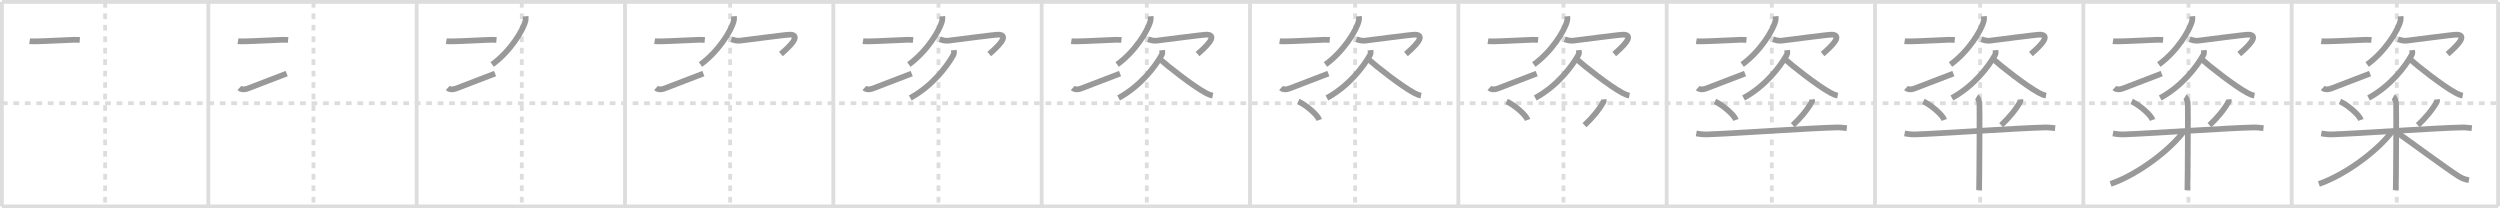 <svg width="1308px" height="109px" viewBox="0 0 1308 109" xmlns="http://www.w3.org/2000/svg" xmlns:xlink="http://www.w3.org/1999/xlink" xml:space="preserve" version="1.1" baseProfile="full">
<line x1="1" y1="1" x2="1307" y2="1" style="stroke:#ddd;stroke-width:2"></line>
<line x1="1" y1="1" x2="1" y2="108" style="stroke:#ddd;stroke-width:2"></line>
<line x1="1" y1="108" x2="1307" y2="108" style="stroke:#ddd;stroke-width:2"></line>
<line x1="1307" y1="1" x2="1307" y2="108" style="stroke:#ddd;stroke-width:2"></line>
<line x1="109" y1="1" x2="109" y2="108" style="stroke:#ddd;stroke-width:2"></line>
<line x1="218" y1="1" x2="218" y2="108" style="stroke:#ddd;stroke-width:2"></line>
<line x1="327" y1="1" x2="327" y2="108" style="stroke:#ddd;stroke-width:2"></line>
<line x1="436" y1="1" x2="436" y2="108" style="stroke:#ddd;stroke-width:2"></line>
<line x1="545" y1="1" x2="545" y2="108" style="stroke:#ddd;stroke-width:2"></line>
<line x1="654" y1="1" x2="654" y2="108" style="stroke:#ddd;stroke-width:2"></line>
<line x1="763" y1="1" x2="763" y2="108" style="stroke:#ddd;stroke-width:2"></line>
<line x1="872" y1="1" x2="872" y2="108" style="stroke:#ddd;stroke-width:2"></line>
<line x1="981" y1="1" x2="981" y2="108" style="stroke:#ddd;stroke-width:2"></line>
<line x1="1090" y1="1" x2="1090" y2="108" style="stroke:#ddd;stroke-width:2"></line>
<line x1="1199" y1="1" x2="1199" y2="108" style="stroke:#ddd;stroke-width:2"></line>
<line x1="1" y1="54" x2="1307" y2="54" style="stroke:#ddd;stroke-width:2;stroke-dasharray:3 3"></line>
<line x1="55" y1="1" x2="55" y2="108" style="stroke:#ddd;stroke-width:2;stroke-dasharray:3 3"></line>
<line x1="164" y1="1" x2="164" y2="108" style="stroke:#ddd;stroke-width:2;stroke-dasharray:3 3"></line>
<line x1="273" y1="1" x2="273" y2="108" style="stroke:#ddd;stroke-width:2;stroke-dasharray:3 3"></line>
<line x1="382" y1="1" x2="382" y2="108" style="stroke:#ddd;stroke-width:2;stroke-dasharray:3 3"></line>
<line x1="491" y1="1" x2="491" y2="108" style="stroke:#ddd;stroke-width:2;stroke-dasharray:3 3"></line>
<line x1="600" y1="1" x2="600" y2="108" style="stroke:#ddd;stroke-width:2;stroke-dasharray:3 3"></line>
<line x1="709" y1="1" x2="709" y2="108" style="stroke:#ddd;stroke-width:2;stroke-dasharray:3 3"></line>
<line x1="818" y1="1" x2="818" y2="108" style="stroke:#ddd;stroke-width:2;stroke-dasharray:3 3"></line>
<line x1="927" y1="1" x2="927" y2="108" style="stroke:#ddd;stroke-width:2;stroke-dasharray:3 3"></line>
<line x1="1036" y1="1" x2="1036" y2="108" style="stroke:#ddd;stroke-width:2;stroke-dasharray:3 3"></line>
<line x1="1145" y1="1" x2="1145" y2="108" style="stroke:#ddd;stroke-width:2;stroke-dasharray:3 3"></line>
<line x1="1254" y1="1" x2="1254" y2="108" style="stroke:#ddd;stroke-width:2;stroke-dasharray:3 3"></line>
<path d="M15.5,21.56c0.53,0.08,2.52,0.09,3.05,0.08c5.1-0.06,16.32-0.73,20.32-0.83c0.88-0.02,2.43,0.04,2.88,0.08" style="fill:none;stroke:#999;stroke-width:3"></path>

<path d="M124.5,21.56c0.53,0.08,2.52,0.09,3.05,0.08c5.1-0.06,16.32-0.73,20.32-0.83c0.88-0.02,2.43,0.04,2.88,0.08" style="fill:none;stroke:#999;stroke-width:3"></path>
<path d="M125.25,46.03c0.79,0.72,2.37,1.1,4.74,0.15c6.58-2.63,13.43-5.06,20.01-7.69" style="fill:none;stroke:#999;stroke-width:3"></path>

<path d="M233.5,21.56c0.53,0.08,2.52,0.09,3.05,0.08c5.1-0.06,16.32-0.73,20.32-0.83c0.88-0.02,2.43,0.04,2.88,0.08" style="fill:none;stroke:#999;stroke-width:3"></path>
<path d="M234.25,46.03c0.79,0.72,2.37,1.1,4.74,0.15c6.58-2.63,13.43-5.06,20.01-7.69" style="fill:none;stroke:#999;stroke-width:3"></path>
<path d="M275.01,8.5c0.05,0.6,0.1,1.54-0.1,2.39c-1.19,5.04-8.04,16.09-17.41,22.86" style="fill:none;stroke:#999;stroke-width:3"></path>

<path d="M342.5,21.56c0.53,0.08,2.52,0.09,3.05,0.08c5.1-0.06,16.32-0.73,20.32-0.83c0.88-0.02,2.43,0.04,2.88,0.08" style="fill:none;stroke:#999;stroke-width:3"></path>
<path d="M343.25,46.03c0.79,0.72,2.37,1.1,4.74,0.15c6.58-2.63,13.43-5.06,20.01-7.69" style="fill:none;stroke:#999;stroke-width:3"></path>
<path d="M384.01,8.5c0.05,0.6,0.1,1.54-0.1,2.39c-1.19,5.04-8.04,16.09-17.41,22.86" style="fill:none;stroke:#999;stroke-width:3"></path>
<path d="M382.64,20.57c0.98,0.33,2.83,0.89,4.35,0.73c1.85-0.18,24.81-3.28,26.55-3.18c5.99,0.32-1.05,6.77-4.97,10.16" style="fill:none;stroke:#999;stroke-width:3"></path>

<path d="M451.5,21.56c0.53,0.08,2.52,0.09,3.05,0.08c5.1-0.06,16.32-0.73,20.32-0.83c0.88-0.02,2.43,0.04,2.88,0.08" style="fill:none;stroke:#999;stroke-width:3"></path>
<path d="M452.25,46.03c0.79,0.72,2.37,1.1,4.74,0.15c6.58-2.63,13.43-5.06,20.01-7.69" style="fill:none;stroke:#999;stroke-width:3"></path>
<path d="M493.01,8.5c0.05,0.6,0.1,1.54-0.1,2.39c-1.19,5.04-8.04,16.09-17.41,22.86" style="fill:none;stroke:#999;stroke-width:3"></path>
<path d="M491.64,20.57c0.98,0.33,2.83,0.89,4.35,0.73c1.85-0.18,24.81-3.28,26.55-3.18c5.99,0.32-1.05,6.77-4.97,10.16" style="fill:none;stroke:#999;stroke-width:3"></path>
<path d="M499.01,26.25c0.06,0.59,0.29,1.6-0.13,2.37C495.5,34.75,487.75,45,476.24,51.25" style="fill:none;stroke:#999;stroke-width:3"></path>

<path d="M560.5,21.56c0.53,0.08,2.52,0.09,3.05,0.08c5.1-0.06,16.32-0.73,20.32-0.83c0.88-0.02,2.43,0.04,2.88,0.08" style="fill:none;stroke:#999;stroke-width:3"></path>
<path d="M561.25,46.03c0.79,0.72,2.37,1.1,4.74,0.15c6.58-2.63,13.43-5.06,20.01-7.69" style="fill:none;stroke:#999;stroke-width:3"></path>
<path d="M602.01,8.5c0.05,0.6,0.1,1.54-0.1,2.39c-1.19,5.04-8.04,16.09-17.41,22.86" style="fill:none;stroke:#999;stroke-width:3"></path>
<path d="M600.64,20.57c0.98,0.33,2.83,0.89,4.35,0.73c1.85-0.18,24.81-3.28,26.55-3.18c5.99,0.32-1.05,6.77-4.97,10.16" style="fill:none;stroke:#999;stroke-width:3"></path>
<path d="M608.01,26.25c0.06,0.59,0.29,1.6-0.13,2.37C604.5,34.75,596.75,45,585.24,51.25" style="fill:none;stroke:#999;stroke-width:3"></path>
<path d="M606.87,30.93c3.78,3.47,16.99,13.87,23.77,17.58c1.43,0.78,2.51,1.25,3.86,1.5" style="fill:none;stroke:#999;stroke-width:3"></path>

<path d="M669.5,21.56c0.53,0.08,2.52,0.09,3.05,0.08c5.1-0.06,16.32-0.73,20.32-0.83c0.88-0.02,2.43,0.04,2.88,0.08" style="fill:none;stroke:#999;stroke-width:3"></path>
<path d="M670.25,46.03c0.79,0.72,2.37,1.1,4.74,0.15c6.58-2.63,13.43-5.06,20.01-7.69" style="fill:none;stroke:#999;stroke-width:3"></path>
<path d="M711.01,8.5c0.05,0.6,0.1,1.54-0.1,2.39c-1.19,5.04-8.04,16.09-17.41,22.86" style="fill:none;stroke:#999;stroke-width:3"></path>
<path d="M709.64,20.57c0.98,0.33,2.83,0.89,4.35,0.73c1.85-0.18,24.81-3.28,26.55-3.18c5.99,0.32-1.05,6.77-4.97,10.16" style="fill:none;stroke:#999;stroke-width:3"></path>
<path d="M717.01,26.25c0.06,0.59,0.29,1.6-0.13,2.37C713.5,34.75,705.75,45,694.24,51.25" style="fill:none;stroke:#999;stroke-width:3"></path>
<path d="M715.87,30.93c3.78,3.47,16.99,13.87,23.77,17.58c1.43,0.78,2.51,1.25,3.86,1.5" style="fill:none;stroke:#999;stroke-width:3"></path>
<path d="M679.27,53.08c3.98,1.8,9.99,6.87,10.98,9.67" style="fill:none;stroke:#999;stroke-width:3"></path>

<path d="M778.5,21.56c0.53,0.08,2.52,0.09,3.05,0.08c5.1-0.06,16.32-0.73,20.32-0.83c0.88-0.02,2.43,0.04,2.88,0.08" style="fill:none;stroke:#999;stroke-width:3"></path>
<path d="M779.25,46.03c0.79,0.72,2.37,1.1,4.74,0.15c6.58-2.63,13.43-5.06,20.01-7.69" style="fill:none;stroke:#999;stroke-width:3"></path>
<path d="M820.01,8.5c0.05,0.6,0.1,1.54-0.1,2.39c-1.19,5.04-8.04,16.09-17.41,22.86" style="fill:none;stroke:#999;stroke-width:3"></path>
<path d="M818.64,20.57c0.98,0.33,2.83,0.89,4.35,0.73c1.85-0.18,24.81-3.28,26.55-3.18c5.99,0.32-1.05,6.77-4.97,10.16" style="fill:none;stroke:#999;stroke-width:3"></path>
<path d="M826.01,26.25c0.06,0.59,0.29,1.6-0.13,2.37C822.5,34.75,814.75,45,803.24,51.25" style="fill:none;stroke:#999;stroke-width:3"></path>
<path d="M824.87,30.93c3.78,3.47,16.99,13.87,23.77,17.58c1.43,0.78,2.51,1.25,3.86,1.5" style="fill:none;stroke:#999;stroke-width:3"></path>
<path d="M788.27,53.08c3.98,1.8,9.99,6.87,10.98,9.67" style="fill:none;stroke:#999;stroke-width:3"></path>
<path d="M839.01,52c0.03,0.32,0.18,0.86-0.06,1.28c-2.27,4.1-6,8.57-9.95,12.22" style="fill:none;stroke:#999;stroke-width:3"></path>

<path d="M887.5,21.56c0.53,0.08,2.52,0.09,3.05,0.08c5.1-0.06,16.32-0.73,20.32-0.83c0.88-0.02,2.43,0.04,2.88,0.08" style="fill:none;stroke:#999;stroke-width:3"></path>
<path d="M888.25,46.03c0.79,0.72,2.37,1.1,4.74,0.15c6.58-2.63,13.43-5.06,20.01-7.69" style="fill:none;stroke:#999;stroke-width:3"></path>
<path d="M929.01,8.5c0.05,0.6,0.1,1.54-0.1,2.39c-1.19,5.04-8.04,16.09-17.41,22.86" style="fill:none;stroke:#999;stroke-width:3"></path>
<path d="M927.64,20.57c0.98,0.33,2.83,0.89,4.35,0.73c1.85-0.18,24.81-3.28,26.55-3.18c5.99,0.32-1.05,6.77-4.97,10.16" style="fill:none;stroke:#999;stroke-width:3"></path>
<path d="M935.01,26.25c0.06,0.59,0.29,1.6-0.13,2.37C931.5,34.75,923.75,45,912.24,51.25" style="fill:none;stroke:#999;stroke-width:3"></path>
<path d="M933.87,30.93c3.78,3.47,16.99,13.87,23.77,17.58c1.43,0.78,2.51,1.25,3.86,1.5" style="fill:none;stroke:#999;stroke-width:3"></path>
<path d="M897.27,53.08c3.98,1.8,9.99,6.87,10.98,9.67" style="fill:none;stroke:#999;stroke-width:3"></path>
<path d="M948.01,52c0.03,0.32,0.18,0.86-0.06,1.28c-2.27,4.1-6,8.57-9.95,12.22" style="fill:none;stroke:#999;stroke-width:3"></path>
<path d="M887.49,69.82c0.88,0.16,3.23,0.57,5.58,0.5c13.38-0.42,54.49-3.37,67.73-3.63c2.35-0.05,3.99,0.21,5.46,0.37" style="fill:none;stroke:#999;stroke-width:3"></path>

<path d="M996.5,21.56c0.53,0.08,2.52,0.09,3.05,0.08c5.1-0.06,16.32-0.73,20.32-0.83c0.88-0.02,2.43,0.04,2.88,0.08" style="fill:none;stroke:#999;stroke-width:3"></path>
<path d="M997.25,46.03c0.79,0.72,2.37,1.1,4.74,0.15c6.58-2.63,13.43-5.06,20.01-7.69" style="fill:none;stroke:#999;stroke-width:3"></path>
<path d="M1038.01,8.5c0.05,0.6,0.1,1.54-0.1,2.39c-1.19,5.04-8.04,16.09-17.41,22.86" style="fill:none;stroke:#999;stroke-width:3"></path>
<path d="M1036.64,20.57c0.98,0.33,2.83,0.89,4.35,0.73c1.85-0.18,24.81-3.28,26.55-3.18c5.99,0.32-1.05,6.77-4.97,10.16" style="fill:none;stroke:#999;stroke-width:3"></path>
<path d="M1044.01,26.25c0.06,0.59,0.29,1.6-0.13,2.37C1040.5,34.75,1032.75,45,1021.24,51.25" style="fill:none;stroke:#999;stroke-width:3"></path>
<path d="M1042.87,30.93c3.78,3.47,16.99,13.87,23.77,17.58c1.43,0.78,2.51,1.25,3.86,1.5" style="fill:none;stroke:#999;stroke-width:3"></path>
<path d="M1006.27,53.08c3.98,1.8,9.99,6.87,10.98,9.67" style="fill:none;stroke:#999;stroke-width:3"></path>
<path d="M1057.01,52c0.03,0.32,0.18,0.86-0.06,1.28c-2.27,4.1-6,8.57-9.95,12.22" style="fill:none;stroke:#999;stroke-width:3"></path>
<path d="M996.49,69.82c0.88,0.16,3.23,0.57,5.58,0.5c13.38-0.42,54.49-3.37,67.73-3.63c2.35-0.05,3.99,0.21,5.46,0.37" style="fill:none;stroke:#999;stroke-width:3"></path>
<path d="M1034.15,50.75c0.82,0.47,1.32,2.12,1.48,3.06c0.17,0.94,0,39.79-0.17,45.69" style="fill:none;stroke:#999;stroke-width:3"></path>

<path d="M1105.5,21.56c0.53,0.08,2.52,0.09,3.05,0.08c5.1-0.06,16.32-0.73,20.32-0.83c0.88-0.02,2.43,0.04,2.88,0.08" style="fill:none;stroke:#999;stroke-width:3"></path>
<path d="M1106.25,46.03c0.79,0.72,2.37,1.1,4.74,0.15c6.58-2.63,13.43-5.06,20.01-7.69" style="fill:none;stroke:#999;stroke-width:3"></path>
<path d="M1147.01,8.5c0.05,0.6,0.1,1.54-0.1,2.39c-1.19,5.04-8.04,16.09-17.41,22.86" style="fill:none;stroke:#999;stroke-width:3"></path>
<path d="M1145.64,20.57c0.98,0.33,2.83,0.89,4.35,0.73c1.85-0.18,24.81-3.28,26.55-3.18c5.99,0.32-1.05,6.77-4.97,10.16" style="fill:none;stroke:#999;stroke-width:3"></path>
<path d="M1153.01,26.25c0.06,0.59,0.29,1.6-0.13,2.37C1149.5,34.75,1141.75,45,1130.24,51.25" style="fill:none;stroke:#999;stroke-width:3"></path>
<path d="M1151.87,30.93c3.78,3.47,16.99,13.87,23.77,17.58c1.43,0.78,2.51,1.25,3.86,1.5" style="fill:none;stroke:#999;stroke-width:3"></path>
<path d="M1115.27,53.08c3.98,1.8,9.99,6.87,10.98,9.67" style="fill:none;stroke:#999;stroke-width:3"></path>
<path d="M1166.01,52c0.03,0.32,0.18,0.86-0.06,1.28c-2.27,4.1-6,8.57-9.95,12.22" style="fill:none;stroke:#999;stroke-width:3"></path>
<path d="M1105.49,69.82c0.88,0.16,3.23,0.57,5.58,0.5c13.38-0.42,54.49-3.37,67.73-3.63c2.35-0.05,3.99,0.21,5.46,0.37" style="fill:none;stroke:#999;stroke-width:3"></path>
<path d="M1143.15,50.75c0.82,0.47,1.32,2.12,1.48,3.06c0.17,0.94,0,39.79-0.17,45.69" style="fill:none;stroke:#999;stroke-width:3"></path>
<path d="M1142.75,68.5c-6.78,9.31-23.26,22.38-38.5,27.75" style="fill:none;stroke:#999;stroke-width:3"></path>

<path d="M1214.5,21.56c0.53,0.08,2.52,0.09,3.05,0.08c5.1-0.06,16.32-0.73,20.32-0.83c0.88-0.02,2.43,0.04,2.88,0.08" style="fill:none;stroke:#999;stroke-width:3"></path>
<path d="M1215.25,46.03c0.79,0.72,2.37,1.1,4.74,0.15c6.58-2.63,13.43-5.06,20.01-7.69" style="fill:none;stroke:#999;stroke-width:3"></path>
<path d="M1256.01,8.5c0.05,0.6,0.1,1.54-0.1,2.39c-1.19,5.04-8.04,16.09-17.41,22.86" style="fill:none;stroke:#999;stroke-width:3"></path>
<path d="M1254.64,20.57c0.98,0.33,2.83,0.89,4.35,0.73c1.85-0.18,24.81-3.28,26.55-3.18c5.99,0.32-1.05,6.77-4.97,10.16" style="fill:none;stroke:#999;stroke-width:3"></path>
<path d="M1262.01,26.25c0.06,0.59,0.29,1.6-0.13,2.37C1258.5,34.75,1250.75,45,1239.24,51.25" style="fill:none;stroke:#999;stroke-width:3"></path>
<path d="M1260.87,30.93c3.78,3.47,16.99,13.87,23.77,17.58c1.43,0.78,2.51,1.25,3.86,1.5" style="fill:none;stroke:#999;stroke-width:3"></path>
<path d="M1224.27,53.08c3.98,1.8,9.99,6.87,10.98,9.67" style="fill:none;stroke:#999;stroke-width:3"></path>
<path d="M1275.01,52c0.03,0.32,0.18,0.86-0.06,1.28c-2.27,4.1-6,8.57-9.95,12.22" style="fill:none;stroke:#999;stroke-width:3"></path>
<path d="M1214.49,69.82c0.88,0.16,3.23,0.57,5.58,0.5c13.38-0.42,54.49-3.37,67.73-3.63c2.35-0.05,3.99,0.21,5.46,0.37" style="fill:none;stroke:#999;stroke-width:3"></path>
<path d="M1252.15,50.75c0.82,0.47,1.32,2.12,1.48,3.06c0.17,0.94,0,39.79-0.17,45.69" style="fill:none;stroke:#999;stroke-width:3"></path>
<path d="M1251.75,68.5c-6.78,9.31-23.26,22.38-38.5,27.75" style="fill:none;stroke:#999;stroke-width:3"></path>
<path d="M1254.0,69.25c5.02,3.43,27.02,19.66,32.47,23.04c1.85,1.14,3.43,1.63,5.28,1.96" style="fill:none;stroke:#999;stroke-width:3"></path>

</svg>